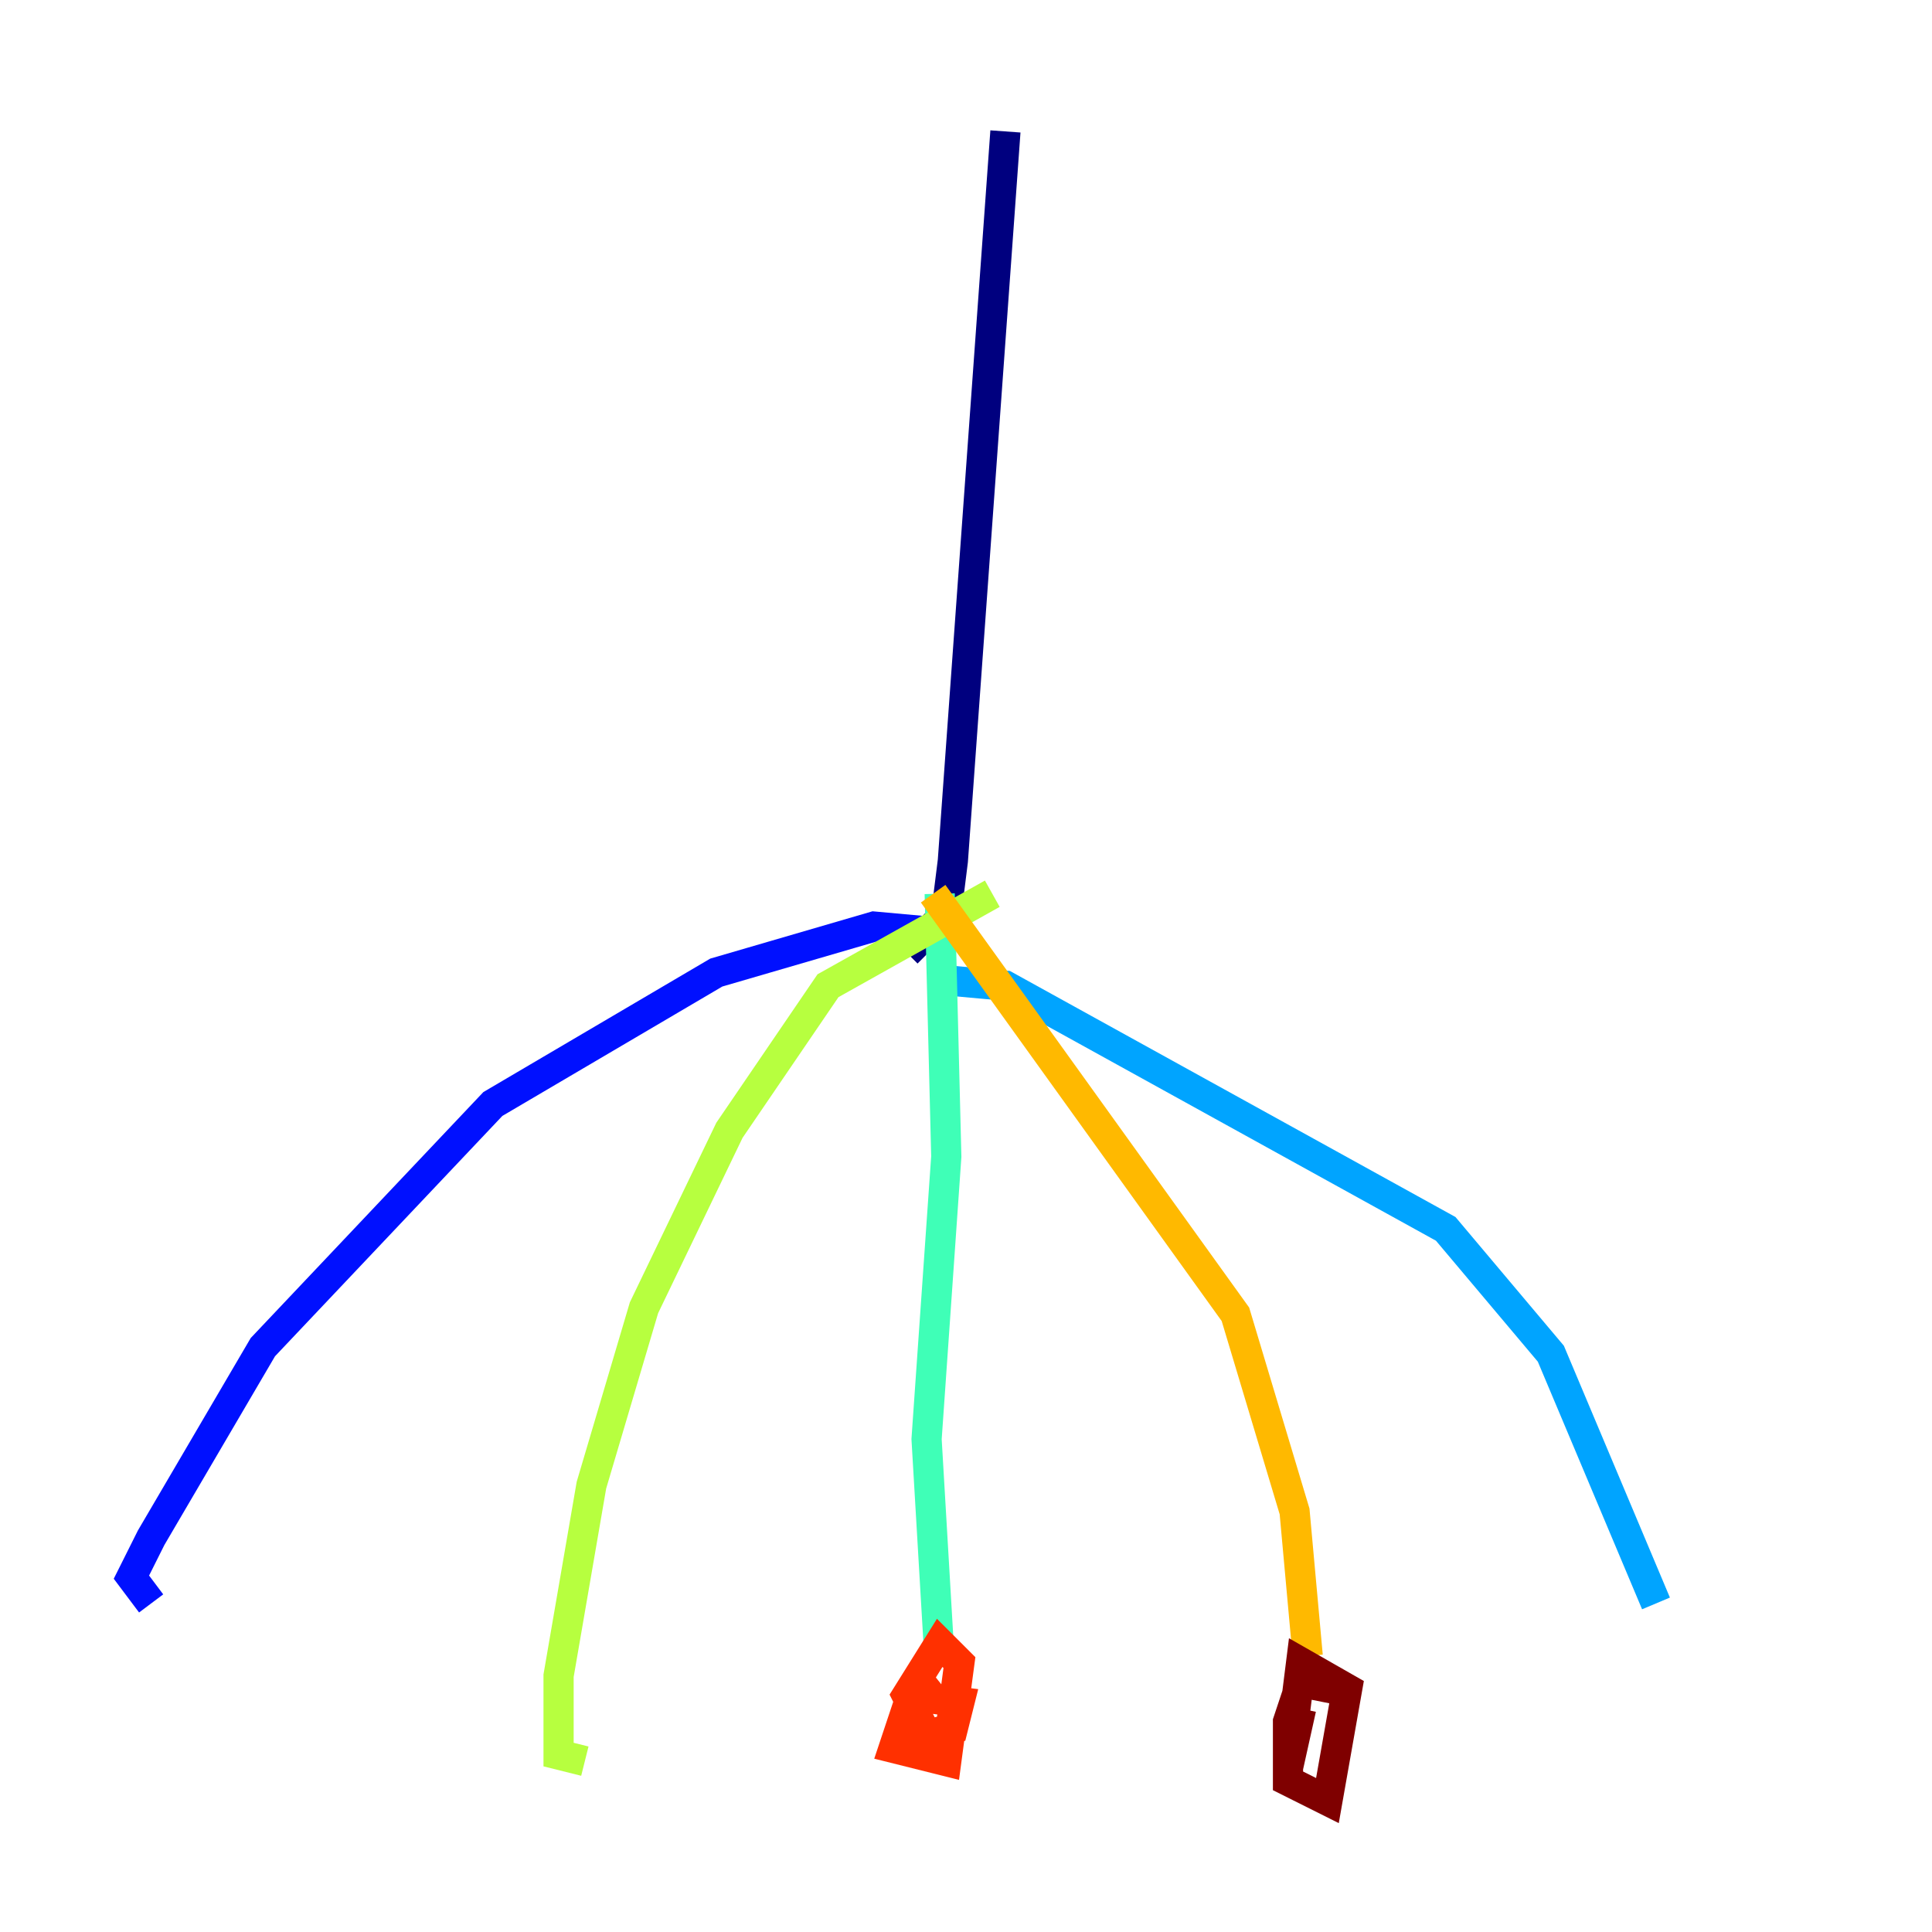<?xml version="1.0" encoding="utf-8" ?>
<svg baseProfile="tiny" height="128" version="1.2" viewBox="0,0,128,128" width="128" xmlns="http://www.w3.org/2000/svg" xmlns:ev="http://www.w3.org/2001/xml-events" xmlns:xlink="http://www.w3.org/1999/xlink"><defs /><polyline fill="none" points="66.612,8.707 63.129,57.034 62.694,60.517 60.082,63.129" stroke="#00007f" stroke-width="2" /><polyline fill="none" points="62.694,61.823 57.905,61.388 47.456,64.435 32.653,73.143 17.415,89.252 10.014,101.878 8.707,104.49 10.014,106.231" stroke="#0010ff" stroke-width="2" /><polyline fill="none" points="61.823,64.871 66.612,65.306 95.782,81.415 102.748,89.687 109.714,106.231" stroke="#00a4ff" stroke-width="2" /><polyline fill="none" points="62.258,59.211 62.694,76.626 61.388,95.347 62.258,110.15" stroke="#3fffb7" stroke-width="2" /><polyline fill="none" points="65.742,59.211 54.857,65.306 48.327,74.884 42.667,86.639 39.184,98.395 37.007,111.02 37.007,116.245 38.748,116.68" stroke="#b7ff3f" stroke-width="2" /><polyline fill="none" points="61.823,59.211 81.85,87.075 85.769,100.136 86.639,109.714" stroke="#ffb900" stroke-width="2" /><polyline fill="none" points="62.258,111.456 60.082,113.197 59.211,115.809 62.694,116.68 63.565,110.15 62.258,108.844 60.082,112.326 61.388,114.939 63.129,114.503 63.565,112.762 60.082,112.326" stroke="#ff3000" stroke-width="2" /><polyline fill="none" points="88.381,111.891 86.204,111.456 85.333,114.068 85.333,117.986 87.946,119.293 89.252,111.891 86.204,110.15 85.333,117.116 86.204,113.197" stroke="#7f0000" stroke-width="2" /></svg>
